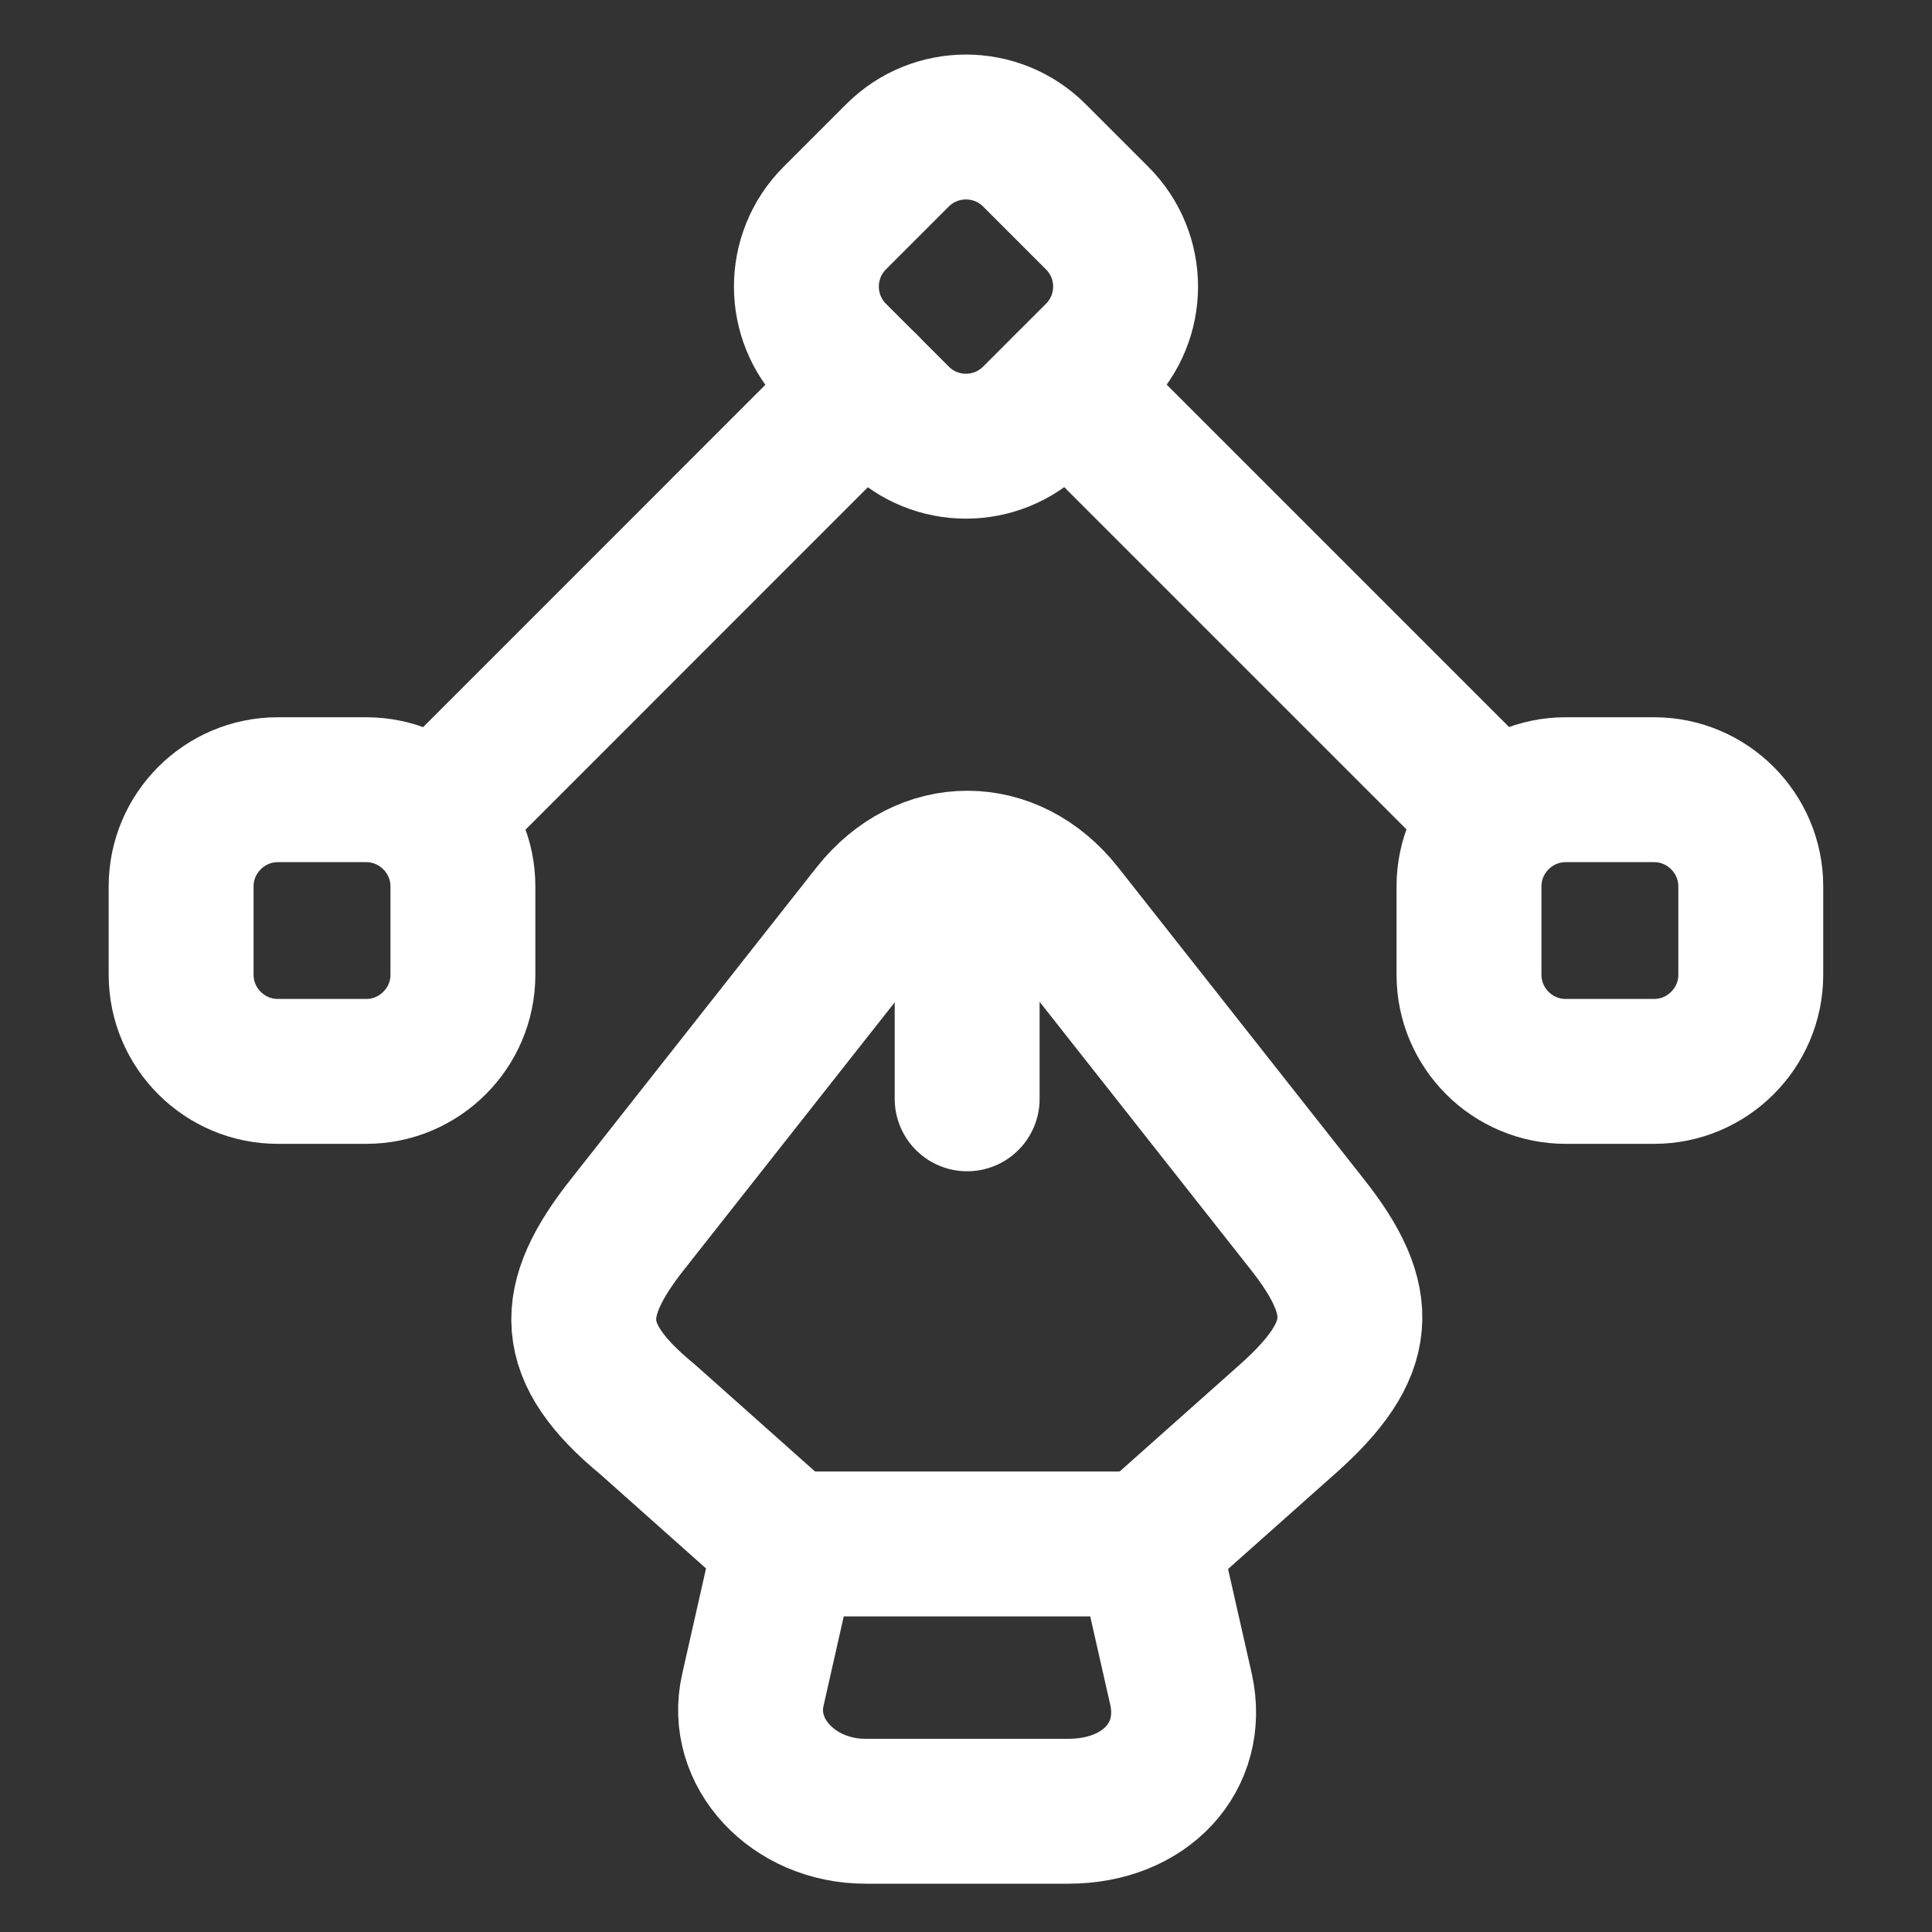<svg width="20" height="20" viewBox="0 0 20 20" fill="none" xmlns="http://www.w3.org/2000/svg">
<rect x="0" y="0" width="20" height="20" fill="#333333" stroke="none"/>
<path d="M8.96 18.75H11.06C11.86 18.75 12.377 18.183 12.227 17.492L11.885 15.983H8.135L7.794 17.492C7.644 18.142 8.21 18.75 8.96 18.75Z" stroke="white" stroke-width="1.5" stroke-linecap="round" stroke-linejoin="round"/>
<path d="M11.885 15.975L13.327 14.692C14.135 13.975 14.168 13.475 13.527 12.667L10.985 9.442C10.452 8.767 9.577 8.767 9.043 9.442L6.502 12.667C5.86 13.475 5.86 14 6.702 14.692L8.143 15.975" stroke="white" stroke-width="1.5" stroke-linecap="round" stroke-linejoin="round"/>
<path d="M10.012 9.267V11.375" stroke="white" stroke-width="1.5" stroke-linecap="round" stroke-linejoin="round"/>
<path d="M9.291 4.325L8.641 3.675C8.25 3.283 8.25 2.65 8.641 2.258L9.291 1.608C9.683 1.217 10.316 1.217 10.708 1.608L11.358 2.258C11.75 2.65 11.75 3.283 11.358 3.675L10.708 4.325C10.316 4.717 9.683 4.717 9.291 4.325Z" stroke="white" stroke-width="1.5" stroke-linecap="round" stroke-linejoin="round"/>
<path d="M16.207 8.175H17.124C17.674 8.175 18.124 8.625 18.124 9.175V10.091C18.124 10.642 17.674 11.091 17.124 11.091H16.207C15.657 11.091 15.207 10.642 15.207 10.091V9.175C15.207 8.625 15.657 8.175 16.207 8.175Z" stroke="white" stroke-width="1.5" stroke-linecap="round" stroke-linejoin="round"/>
<path d="M3.792 8.175H2.875C2.325 8.175 1.875 8.625 1.875 9.175V10.091C1.875 10.642 2.325 11.091 2.875 11.091H3.792C4.342 11.091 4.792 10.642 4.792 10.091V9.175C4.792 8.625 4.342 8.175 3.792 8.175Z" stroke="white" stroke-width="1.5" stroke-linecap="round" stroke-linejoin="round"/>
<path d="M15.452 8.417L11.035 4" stroke="white" stroke-width="1.5" stroke-linecap="round" stroke-linejoin="round"/>
<path d="M4.551 8.417L8.967 4" stroke="white" stroke-width="1.5" stroke-linecap="round" stroke-linejoin="round"/>
</svg>
